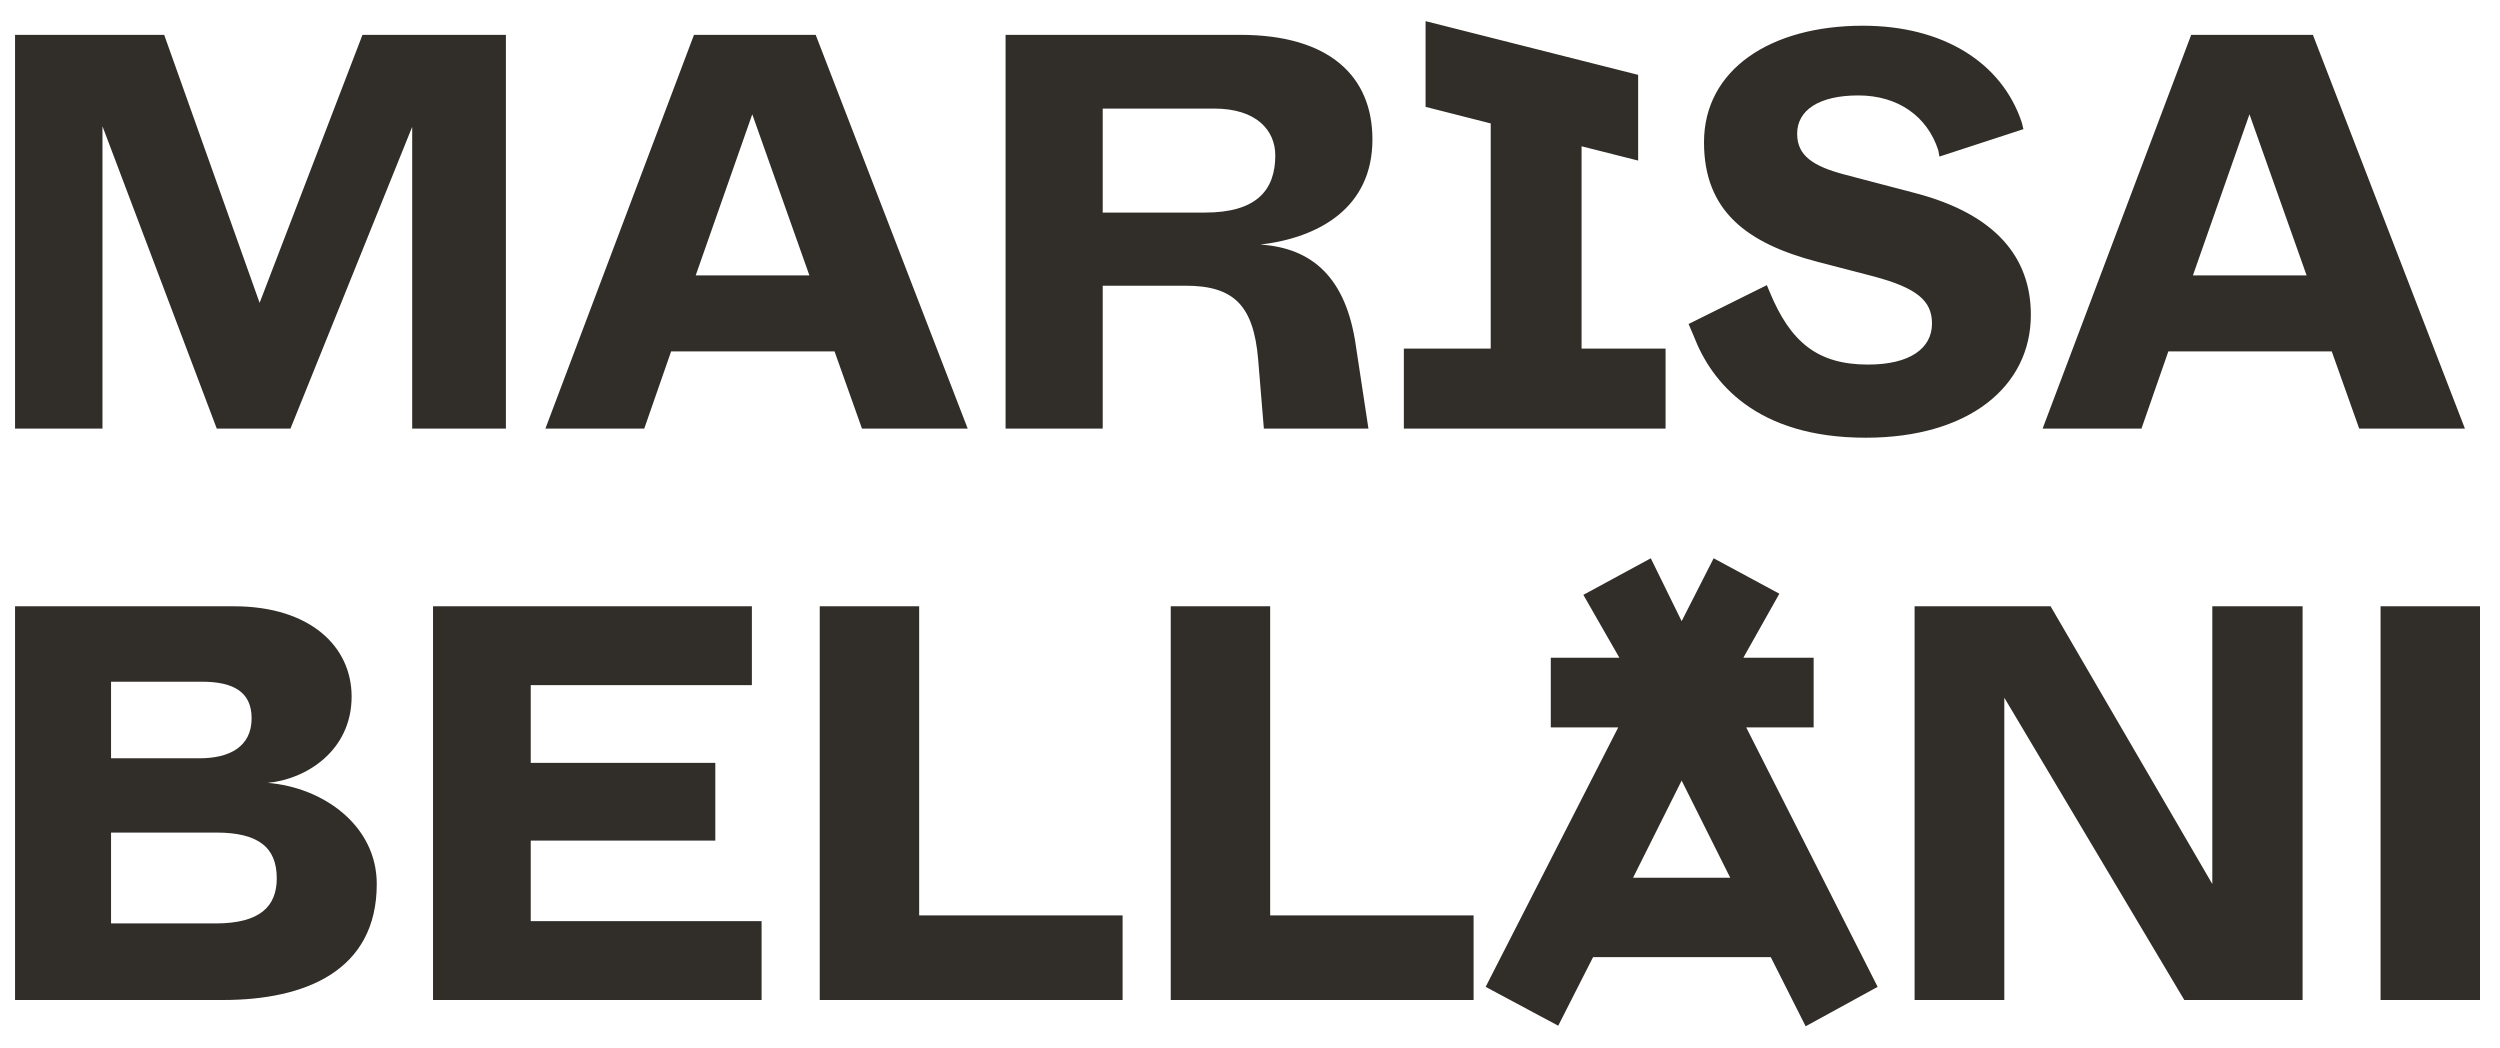 <svg width="105" height="44" viewBox="0 0 105 44" fill="none" xmlns="http://www.w3.org/2000/svg">
<path d="M10.904 12.72L6.896 1.464H0.632V18H4.304V5.304L9.104 18H12.2L17.312 5.328V18H21.248V1.464H15.224L10.904 12.72ZM27.059 18L28.187 14.76H35.051L36.203 18H40.643L34.259 1.464H29.147L22.907 18H27.059ZM31.595 4.8L33.995 11.568H29.219L31.595 4.8ZM46.314 18V12H49.794C51.81 12 52.65 12.816 52.842 15.096L53.082 18H57.474L56.946 14.52C56.538 11.664 55.122 10.416 52.938 10.272C55.386 9.984 57.642 8.736 57.642 5.856C57.642 3.192 55.818 1.464 52.098 1.464H42.234V18H46.314ZM46.314 4.56H50.994C52.77 4.56 53.562 5.472 53.562 6.528C53.562 7.992 52.77 8.928 50.61 8.928H46.314V4.56ZM66.426 6.144L68.802 6.744V3.144L59.874 0.888V4.488L62.61 5.184V14.64H58.962V18H69.954V14.64H66.426V6.144ZM71.136 14.112C71.88 16.056 73.752 18.384 78.36 18.384C82.704 18.384 85.296 16.224 85.296 13.224C85.296 10.824 83.832 9 80.448 8.112L77.52 7.344C76.128 6.984 75.48 6.528 75.48 5.616C75.48 4.632 76.392 4.008 78.048 4.008C79.728 4.008 80.952 4.896 81.408 6.312L81.456 6.576L84.984 5.424L84.912 5.136C84.072 2.616 81.6 1.08 78.24 1.08C74.352 1.08 71.568 2.928 71.568 5.976C71.568 8.88 73.392 10.224 76.32 10.992L78.72 11.616C80.496 12.096 81.144 12.624 81.144 13.584C81.144 14.64 80.208 15.312 78.456 15.312C76.32 15.312 75.192 14.352 74.328 12.264L74.208 11.976L70.92 13.608L71.136 14.112ZM89.942 18L91.07 14.76H97.934L99.086 18H103.526L97.142 1.464H92.03L85.79 18H89.942ZM94.478 4.8L96.878 11.568H92.102L94.478 4.8ZM9.368 42C12.824 42 15.824 40.776 15.824 37.128C15.824 34.68 13.592 33.072 11.24 32.88C12.848 32.736 14.768 31.536 14.768 29.256C14.768 27.144 13.016 25.464 9.824 25.464H0.632V42H9.368ZM4.664 28.632H8.48C9.776 28.632 10.568 29.04 10.568 30.168C10.568 31.368 9.632 31.848 8.384 31.848H4.664V28.632ZM4.664 34.968H9.08C10.856 34.968 11.624 35.592 11.624 36.888C11.624 38.064 10.928 38.784 9.056 38.784H4.664V34.968ZM31.987 42V38.688H22.291V35.304H30.043V32.04H22.291V28.776H31.579V25.464H18.187V42H31.987ZM47.149 42V38.448H38.605V25.464H34.429V42H47.149ZM61.891 42V38.448H53.347V25.464H49.171V42H61.891ZM78.861 41.448L73.341 30.552H76.173V27.624H73.221L74.733 24.936L71.973 23.448L70.629 26.088L69.333 23.448L66.501 24.984L68.013 27.624H65.133V30.552H67.965L62.397 41.448L65.445 43.08L66.909 40.2H74.373L75.837 43.104L78.861 41.448ZM72.669 36.864H68.589L70.629 32.784L72.669 36.864ZM84.181 42V29.304L91.741 42H96.709V25.464H92.917V37.128L86.125 25.464H80.413V42H84.181ZM104.16 42V25.464H99.984V42H104.16Z" fill="#312E29"/>
</svg>
